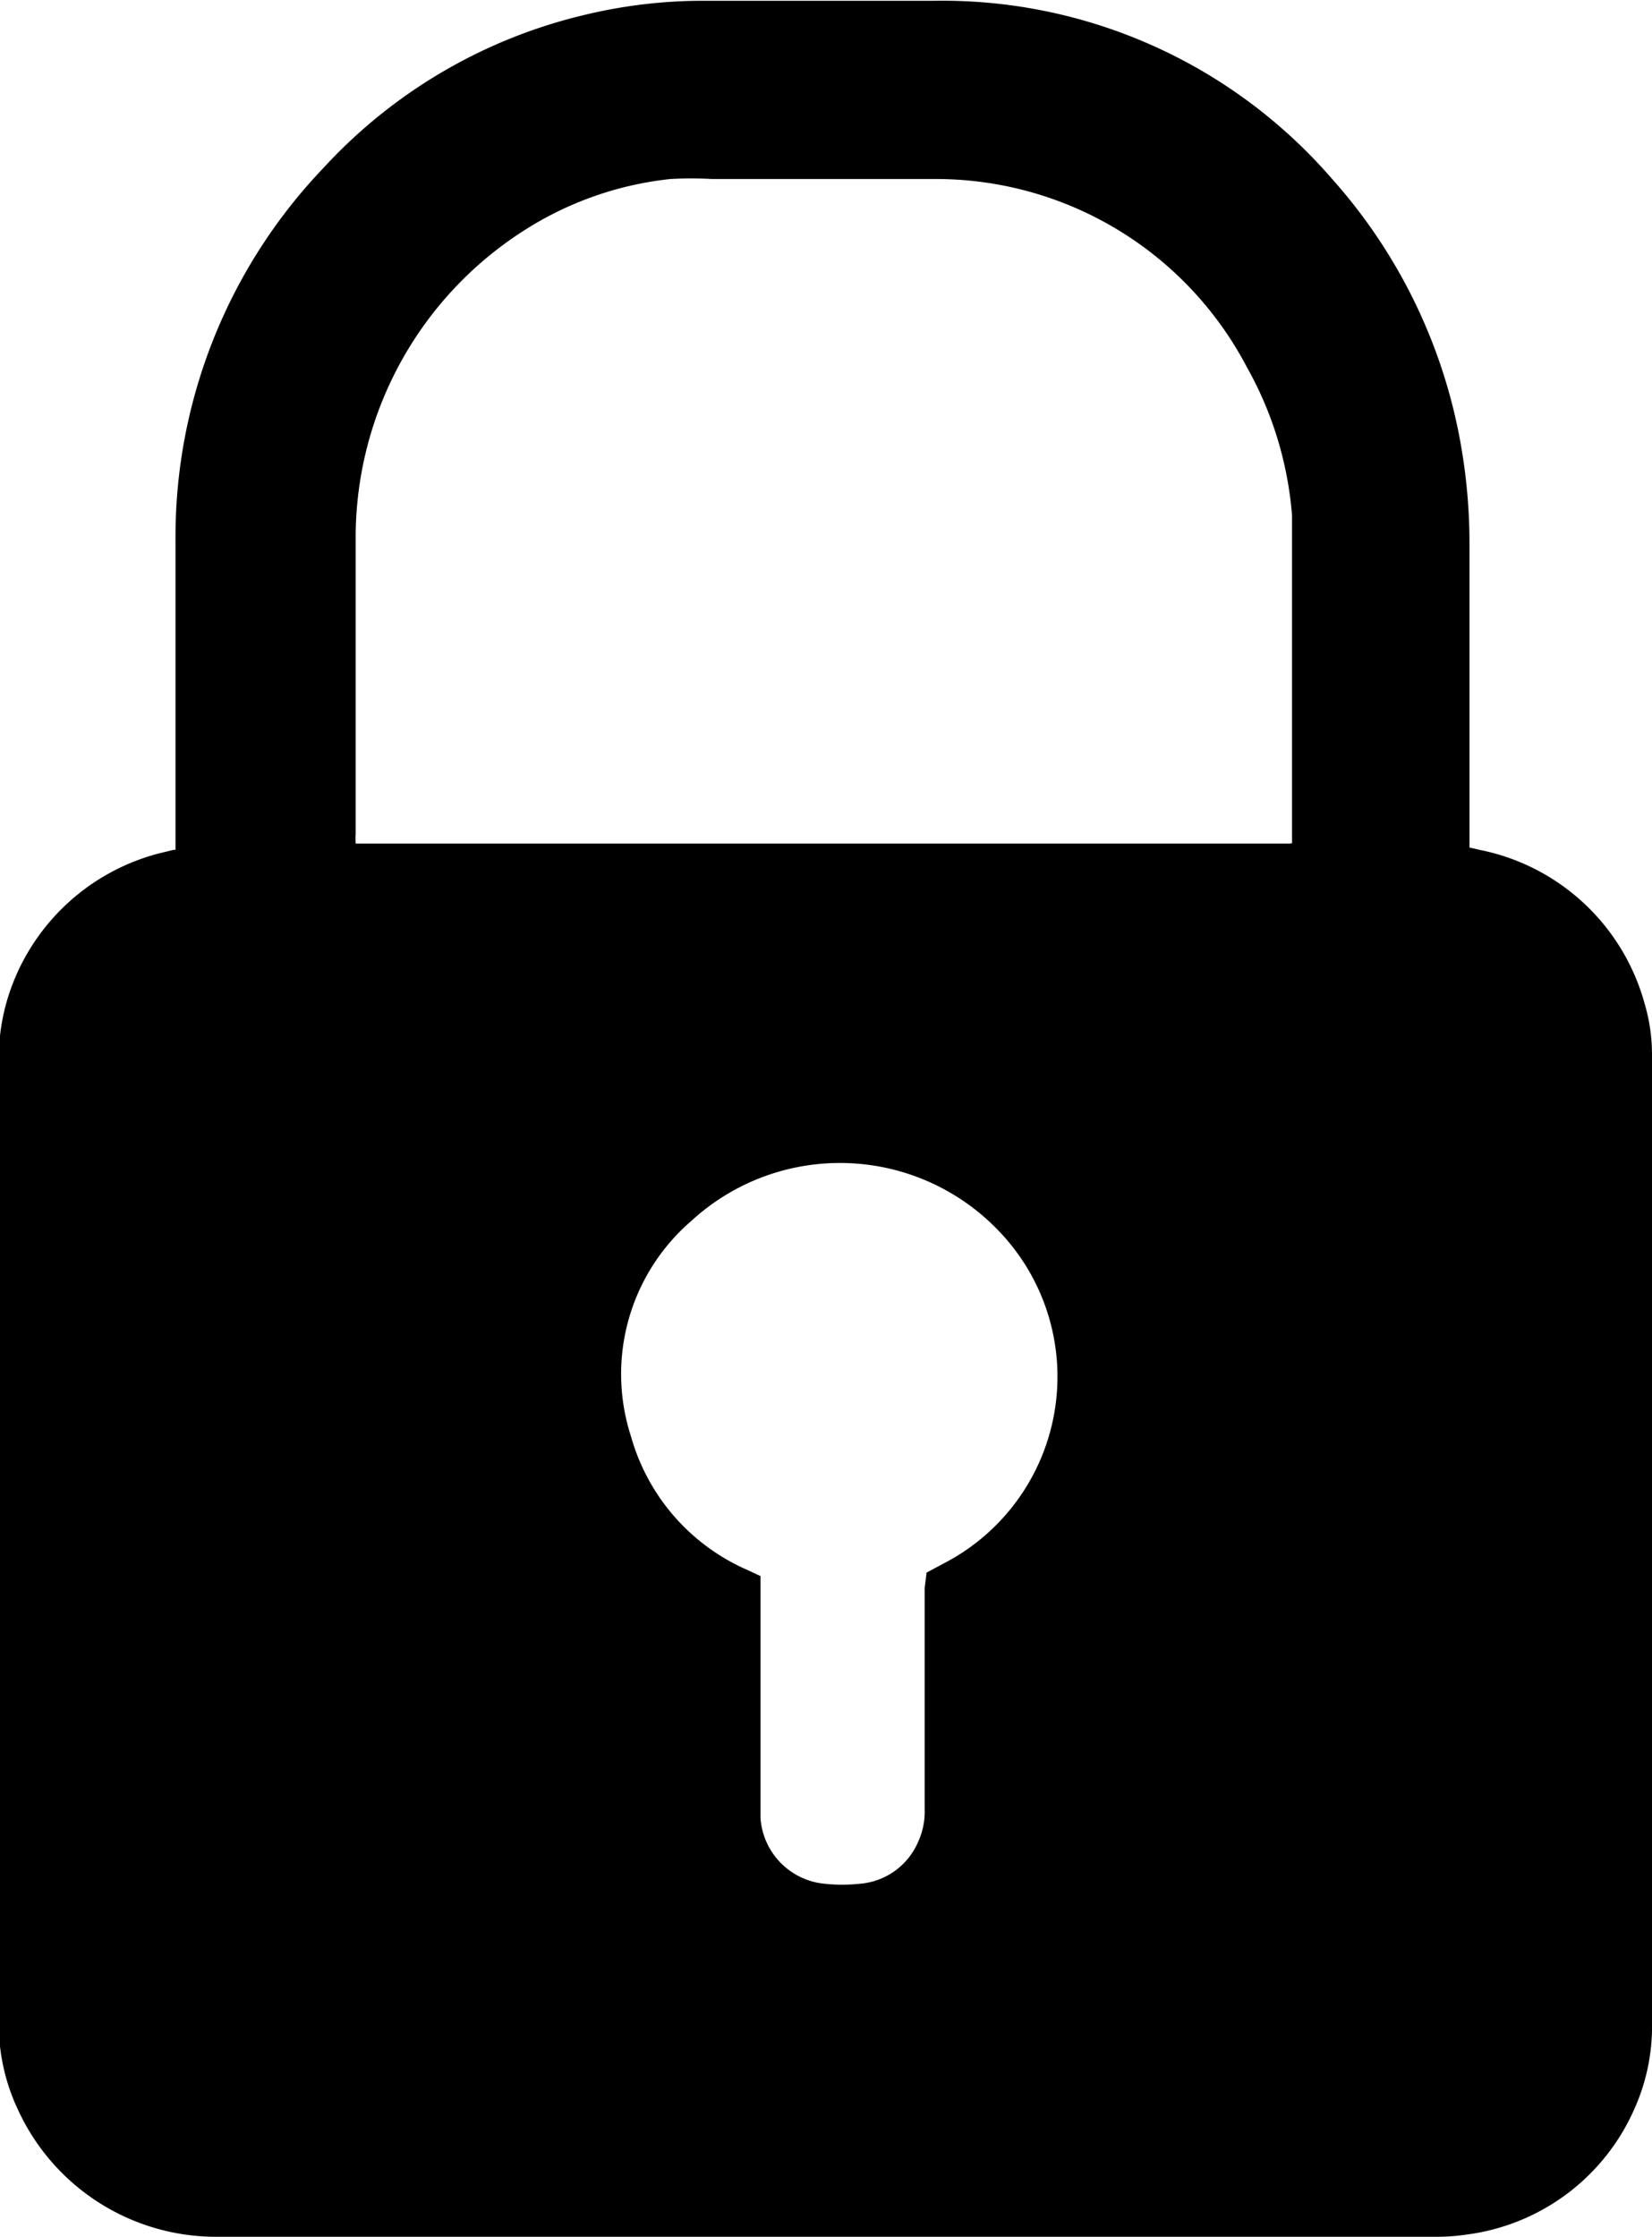<svg id="Layer_1" data-name="Layer 1" xmlns="http://www.w3.org/2000/svg" viewBox="0 0 42.36 57.35"><path d="M46.71,23l.26.06A5.5,5.5,0,0,1,51.2,27a4.6,4.6,0,0,1,.19,1.27V53.13a5.16,5.16,0,0,1-.46,2.23,5.46,5.46,0,0,1-4.27,3.2,5.29,5.29,0,0,1-.8.06H14.56a5.59,5.59,0,0,1-5.07-3.26A5.13,5.13,0,0,1,9,53.28V28.56a5.32,5.32,0,0,1,.33-2,5.51,5.51,0,0,1,3.78-3.41l.37-.09.05,0v-.36c0-2.53,0-5.06,0-7.59a13.69,13.69,0,0,1,3.79-9.53,13.23,13.23,0,0,1,6.75-3.94,12.93,12.93,0,0,1,3-.35c2,0,3.95,0,5.92,0A13.21,13.21,0,0,1,43.18,5.85a13.81,13.81,0,0,1,3.31,6.83,14.59,14.59,0,0,1,.22,2.56V23Zm-4.55-.11v-7.4c0-.32,0-.65,0-1A9.23,9.23,0,0,0,41,10.68,9,9,0,0,0,33,5.86c-1.9,0-3.8,0-5.71,0a9.58,9.58,0,0,0-1.07,0,8.65,8.65,0,0,0-3.8,1.35,9.34,9.34,0,0,0-4.27,7.82c0,2.54,0,5.08,0,7.62a2.29,2.29,0,0,0,0,.25l.15,0h23.8ZM32.79,41.59l.58-.31a5.39,5.39,0,0,0,1.26-8.46,5.63,5.63,0,0,0-7.88-.24,5.18,5.18,0,0,0-1.54,5.52,5.3,5.3,0,0,0,3,3.43l.32.15v5.75c0,.15,0,.3,0,.45a1.82,1.82,0,0,0,1.66,1.69,4.22,4.22,0,0,0,.87,0,1.78,1.78,0,0,0,1.51-1.07,1.86,1.86,0,0,0,.17-.84c0-1.89,0-3.78,0-5.68Z" transform="translate(-9.03 -1.27)"/></svg>